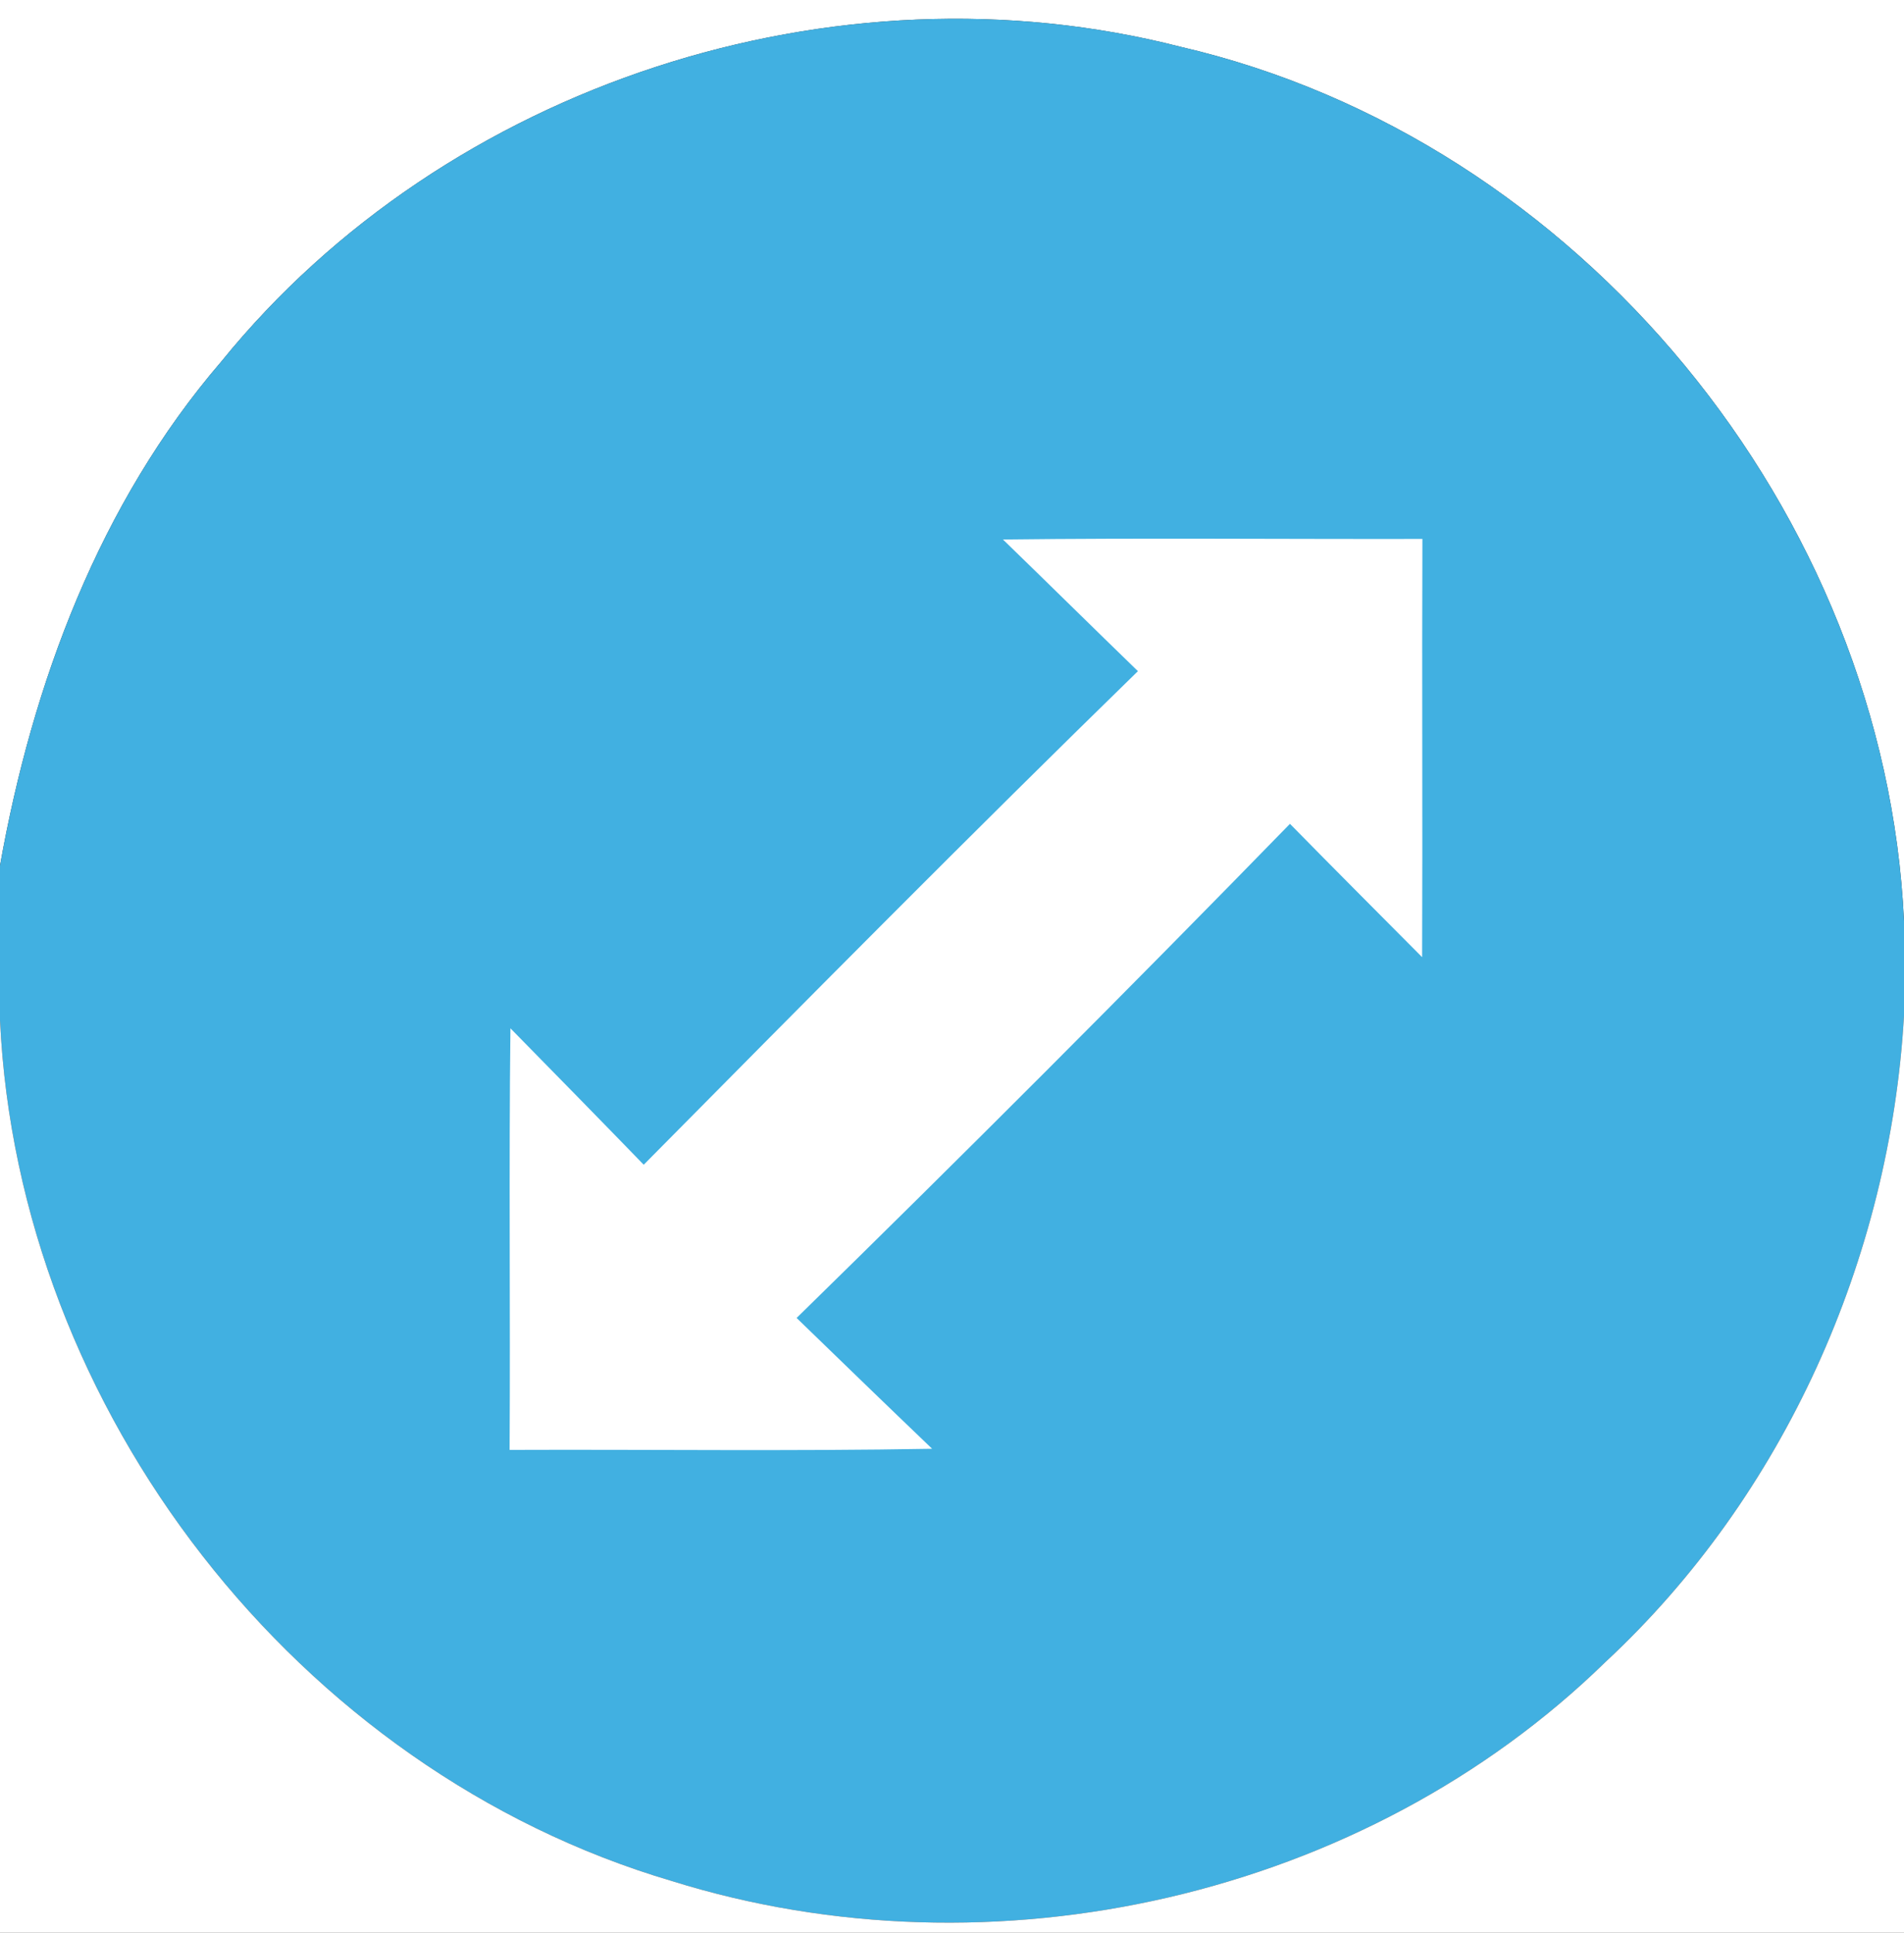 <?xml version="1.0" encoding="UTF-8" ?>
<!DOCTYPE svg PUBLIC "-//W3C//DTD SVG 1.1//EN" "http://www.w3.org/Graphics/SVG/1.1/DTD/svg11.dtd">
<svg width="68pt" height="69pt" viewBox="0 0 68 69" version="1.1" xmlns="http://www.w3.org/2000/svg">
<rect x="0" y="0" width="68" height="69" fill="#333333" stroke="none"/>
<path fill="#ffffff" d=" M 0.00 0.00 L 68.00 0.00 L 68.00 32.88 C 67.32 18.30 56.41 4.97 42.16 1.67 C 29.83 -1.49 15.94 3.00 7.91 12.90 C 3.55 17.97 1.16 24.39 0.00 30.90 L 0.00 0.00 Z" />
<path fill="#41b0e1" d=" M 7.91 12.90 C 15.94 3.00 29.83 -1.49 42.16 1.67 C 56.41 4.97 67.32 18.30 68.00 32.88 L 68.00 36.26 C 67.50 44.93 63.72 53.40 57.34 59.33 C 48.72 67.74 35.45 70.73 23.99 67.15 C 10.61 63.20 0.65 50.35 0.00 36.42 L 0.00 30.90 C 1.16 24.39 3.55 17.97 7.91 12.90 Z" />
<path fill="#ffffff" d=" M 35.82 19.26 C 40.81 19.20 45.81 19.25 50.80 19.24 C 50.78 24.22 50.81 29.19 50.79 34.17 C 49.22 32.59 47.64 31.01 46.07 29.41 C 40.27 35.36 34.39 41.24 28.45 47.05 C 30.06 48.61 31.67 50.17 33.29 51.72 C 28.26 51.81 23.23 51.74 18.20 51.76 C 18.23 46.74 18.17 41.73 18.23 36.71 C 19.82 38.33 21.41 39.95 22.99 41.58 C 28.84 35.67 34.69 29.76 40.64 23.96 C 39.03 22.40 37.43 20.82 35.82 19.26 Z" />
<path fill="#ffffff" d=" M 0.00 36.42 C 0.65 50.35 10.61 63.20 23.99 67.15 C 35.45 70.73 48.72 67.74 57.34 59.33 C 63.72 53.40 67.50 44.93 68.00 36.26 L 68.00 69.00 L 0.00 69.00 L 0.00 36.42 Z" />
</svg>
